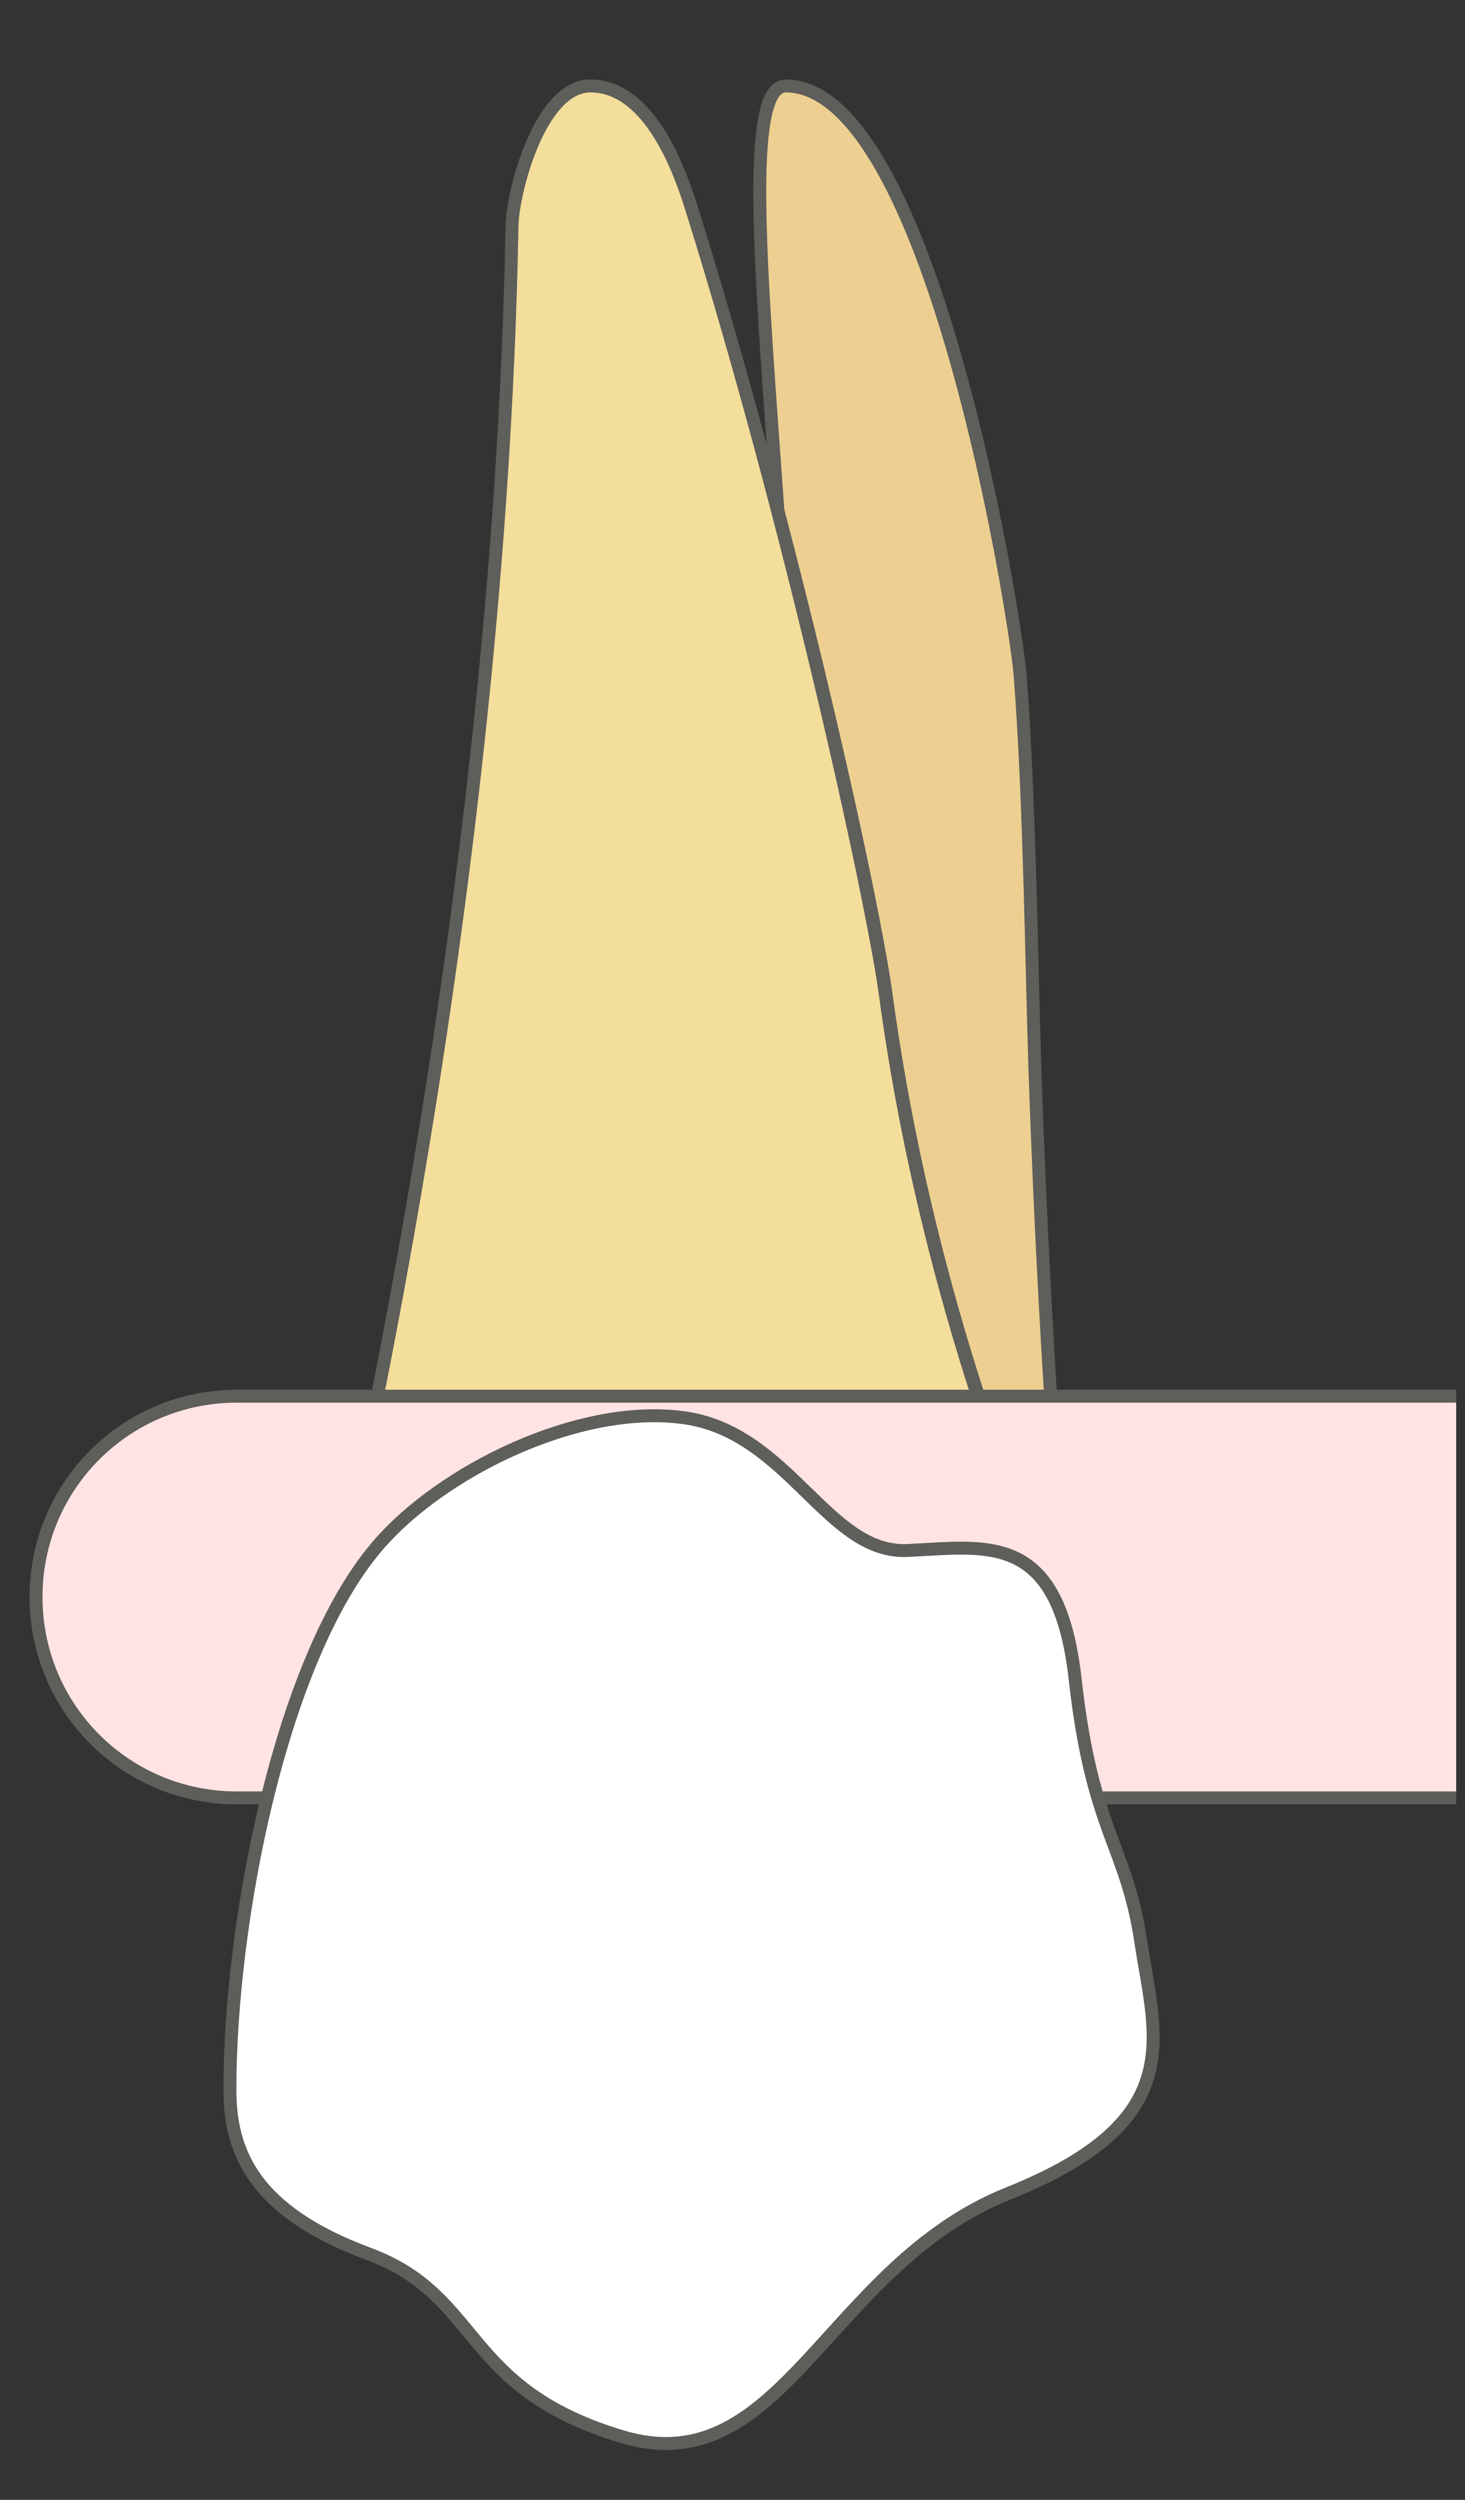 <svg width="17" height="29" viewBox="0 0 17 29" fill="none" xmlns="http://www.w3.org/2000/svg">
<rect x="0" y="0" width="17" height="29" fill="#333333" stroke="none"/>
<path d="M9.028 5.937C8.828 3.127 8.638 0.997 9.118 0.997C10.798 0.997 11.778 7.117 11.838 7.837C11.948 9.267 11.968 11.107 12.008 12.367C12.138 16.237 12.398 18.947 12.398 18.947C11.058 15.867 10.518 13.287 10.278 11.507C10.168 10.717 9.688 8.447 9.028 5.927V5.937Z" fill="#EDD091" stroke="#5E5E5A" stroke-width="0.15" stroke-linecap="round" stroke-linejoin="round"/>
<path d="M12.39 18.957L8.68 18.917L12.39 18.957Z" fill="#EDD091" stroke="#5E5E5A" stroke-width="0.15" stroke-linecap="round" stroke-linejoin="round"/>
<path d="M12.391 18.957L3.801 18.847C3.801 18.847 5.791 10.887 5.941 2.637C5.941 2.247 6.261 0.997 6.851 0.997C7.551 0.997 7.901 2.017 8.031 2.437C9.161 6.047 10.111 10.367 10.271 11.517C10.511 13.297 11.051 15.877 12.391 18.957Z" fill="#F4DE9C" stroke="#5E5E5A" stroke-width="0.15" stroke-linecap="round" stroke-linejoin="round"/>
<path d="M16.898 16.197H2.748C1.458 16.197 0.418 17.237 0.418 18.527C0.418 19.817 1.458 20.857 2.748 20.857H16.898" fill="#FFE4E3"/>
<path d="M16.898 16.197H2.748C1.458 16.197 0.418 17.237 0.418 18.527C0.418 19.817 1.458 20.857 2.748 20.857H16.898" stroke="#5E5E5A" stroke-width="0.15" stroke-miterlimit="10"/>
<path d="M2.668 24.237C2.668 22.287 3.258 19.247 4.378 17.937C5.118 17.067 6.718 16.277 7.938 16.447C9.158 16.617 9.598 18.027 10.528 17.987C11.448 17.947 12.288 17.747 12.478 19.497C12.678 21.257 13.068 21.397 13.238 22.527C13.408 23.647 13.798 24.607 11.698 25.447C9.598 26.287 9.078 28.827 7.218 28.267C5.348 27.707 5.598 26.637 4.278 26.147C2.958 25.657 2.668 24.977 2.668 24.247V24.237Z" fill="white" stroke="#5E5E5A" stroke-width="0.15" stroke-linecap="round" stroke-linejoin="round"/>
</svg>
